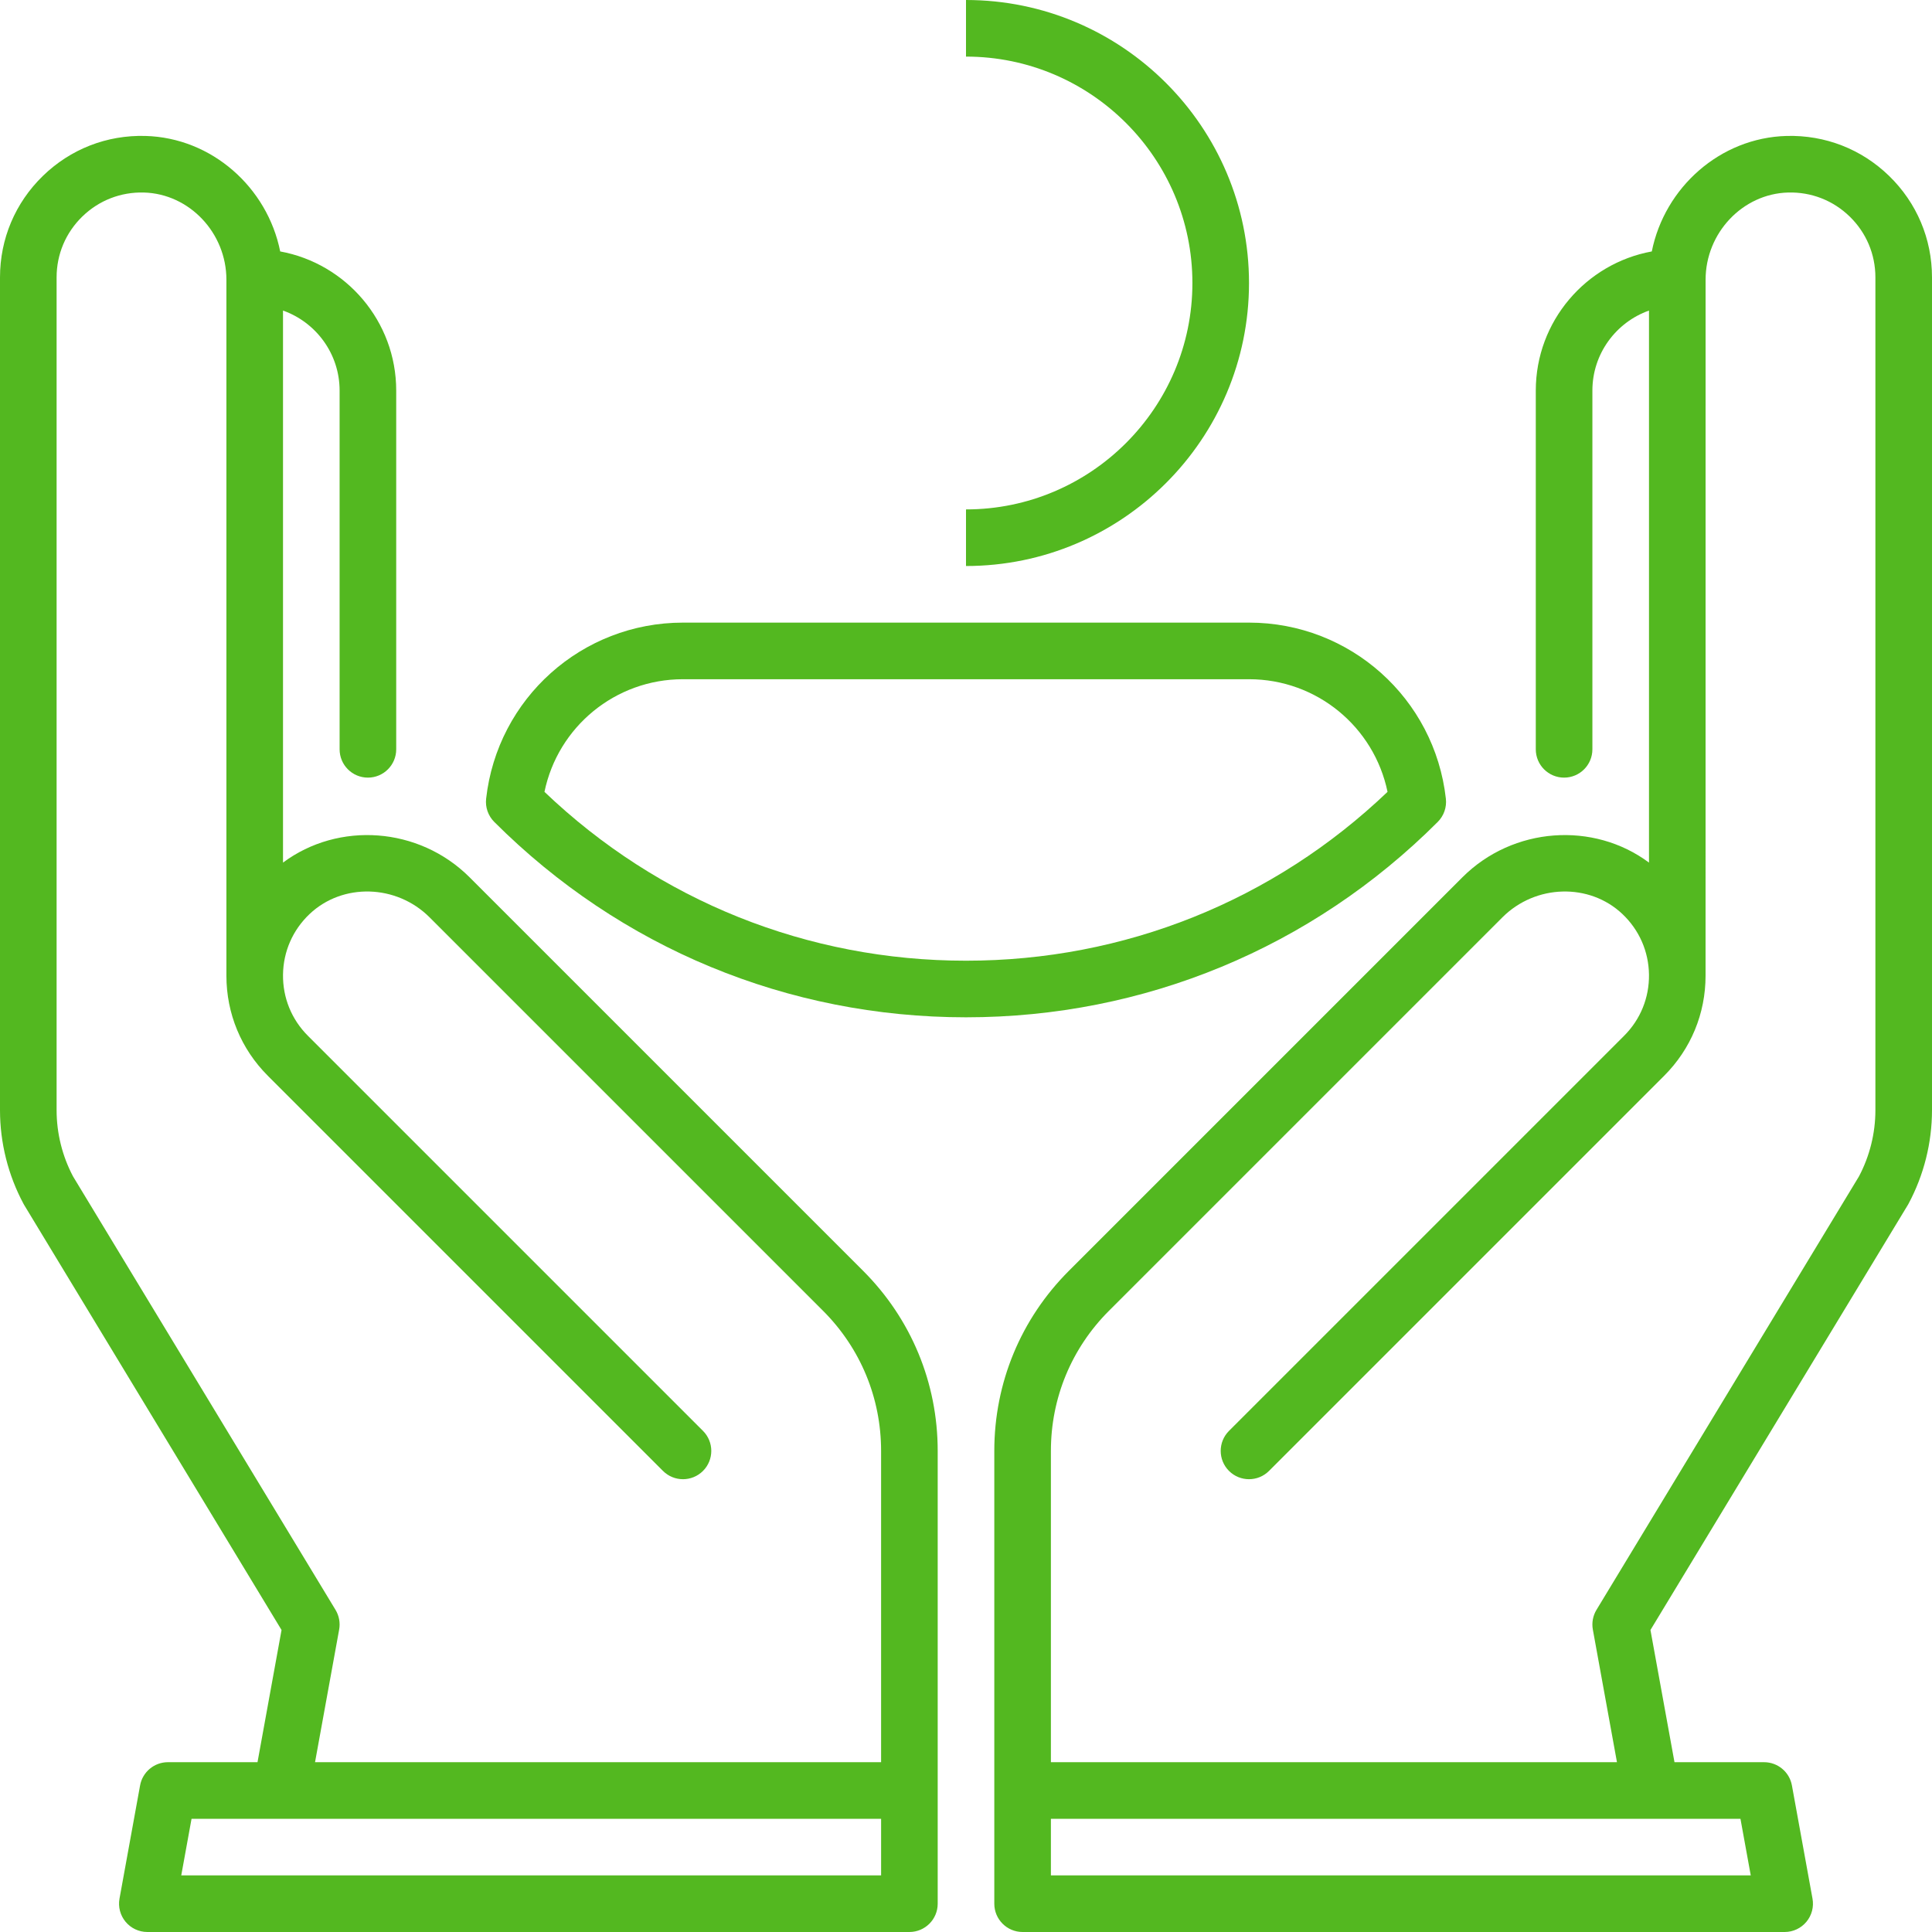 <?xml version="1.0" standalone="no"?>
<!DOCTYPE svg PUBLIC "-//W3C//DTD SVG 1.0//EN" "http://www.w3.org/TR/2001/REC-SVG-20010904/DTD/svg10.dtd">
<svg xmlns="http://www.w3.org/2000/svg" xmlns:xlink="http://www.w3.org/1999/xlink" id="body_1" width="64" height="64">

<g transform="matrix(0.125 0 0 0.125 0 0)">
    <path transform="matrix(1 0 0 1 0 0)"  d="M256 150C 297.355 150 331 116.355 331 75C 331 33.645 297.355 0 256 0L256 0L256 150zM256 15C 289.084 15 316 41.916 316 75C 316 108.084 289.084 135 256 135z" stroke="none" fill="#53B820" fill-rule="nonzero" />
    <path transform="matrix(1 0 0 1 0 0)"  d="M500.648 46.633C 493.331 39.513 483.658 35.751 473.451 36.027C 455.869 36.509 441.154 49.652 437.745 66.633C 420.282 69.824 407 85.141 407 103.512L407 103.512L407 198.578C 407 202.721 410.357 206.078 414.5 206.078C 418.643 206.078 422 202.721 422 198.578L422 198.578L422 103.512C 422 93.735 428.271 85.398 437 82.302L437 82.302L437 228.597C 422.326 217.662 400.976 219.069 387.542 232.503L387.542 232.503L283.27 336.775C 270.522 349.524 263.5 366.475 263.5 384.504L263.5 384.504L263.5 504.5C 263.5 508.643 266.857 512 271 512L271 512L472.953 512C 475.177 512 477.286 511.013 478.711 509.306C 480.137 507.598 480.731 505.347 480.332 503.159L480.332 503.159L474.877 473.159C 474.229 469.593 471.123 467.001 467.498 467.001L467.498 467.001L443.757 467.001L437.387 431.967L505.581 319.353C 505.649 319.241 505.715 319.126 505.777 319.01C 509.847 311.411 511.999 302.839 511.999 294.218L511.999 294.218L511.999 73.512C 512 63.301 507.969 53.755 500.648 46.633L500.648 46.633L500.648 46.633zM463.967 497L278.5 497L278.5 482L461.239 482zM497 294.217C 497 300.312 495.494 306.373 492.645 311.759L492.645 311.759L423.085 426.627C 422.136 428.193 421.793 430.052 422.121 431.854L422.121 431.854L428.511 467L278.5 467L278.5 384.505C 278.5 370.483 283.961 357.298 293.877 347.382L293.877 347.382L398.149 243.11C 406.926 234.33 421.196 233.934 429.953 242.223C 434.412 246.445 436.914 252.142 436.998 258.267C 437.082 264.395 434.742 270.155 430.41 274.487L430.41 274.487L325.696 379.201C 322.767 382.131 322.767 386.879 325.696 389.808C 328.626 392.736 333.374 392.736 336.303 389.808L336.303 389.808L441.017 285.094C 448.114 277.996 451.994 268.595 451.991 258.577C 452 258.578 452 74.136 452 74.136C 452 61.721 461.808 51.352 473.862 51.021C 480.003 50.852 485.798 53.113 490.188 57.384C 494.581 61.657 497 67.385 497 73.512z" stroke="none" fill="#53B820" fill-rule="nonzero" />
    <path transform="matrix(1 0 0 1 0 0)"  d="M383.173 211.675C 380.2 185.066 357.772 165 331.005 165L331.005 165L180.996 165C 154.228 165 131.801 185.065 128.828 211.674C 128.575 213.941 129.366 216.198 130.978 217.811C 164.373 251.206 208.773 269.597 256 269.597C 303.225 269.597 347.629 251.204 381.022 217.812C 382.634 216.199 383.426 213.941 383.173 211.675zM256 254.597C 214.043 254.597 174.523 238.735 144.29 209.849C 147.863 192.604 163.066 180 180.996 180L180.996 180L331.005 180C 348.935 180 364.137 192.604 367.71 209.849C 337.477 238.735 297.957 254.597 256 254.597z" stroke="none" fill="#53B820" fill-rule="nonzero" />
    <path transform="matrix(1 0 0 1 0 0)"  d="M248.5 384.505C 248.5 366.476 241.479 349.525 228.73 336.775L228.73 336.775L124.458 232.503C 111.022 219.067 89.673 217.662 75 228.597L75 228.597L75 82.302C 83.729 85.398 90 93.735 90 103.512L90 103.512L90 198.578C 90 202.721 93.358 206.078 97.5 206.078C 101.642 206.078 105 202.721 105 198.578L105 198.578L105 103.512C 105 85.141 91.718 69.825 74.255 66.633C 70.845 49.652 56.131 36.508 38.548 36.027C 28.32 35.741 18.668 39.513 11.351 46.633C 4.031 53.755 -1.144409E-05 63.301 -1.144409E-05 73.512L-1.144409E-05 73.512L-1.144409E-05 294.217C -1.144409E-05 302.838 2.151 311.41 6.222 319.009C 6.284 319.125 6.349 319.239 6.417 319.352L6.417 319.352L74.612 431.966L68.243 467L44.502 467C 40.877 467 37.772 469.592 37.123 473.158L37.123 473.158L31.668 503.158C 31.27 505.346 31.864 507.598 33.289 509.305C 34.714 511.012 36.823 511.999 39.047 511.999L39.047 511.999L241 511.999C 245.142 511.999 248.5 508.642 248.5 504.499L248.5 504.499L248.5 474.589C 248.5 474.559 248.5 474.529 248.5 474.499C 248.5 474.469 248.5 474.439 248.5 474.409L248.5 474.409L248.5 384.505zM233.5 497L48.034 497L50.761 482L233.5 482zM233.5 467L83.488 467L89.878 431.854C 90.206 430.052 89.863 428.194 88.915 426.627L88.915 426.627L19.355 311.759C 16.505 306.373 15 300.312 15 294.217L15 294.217L15 73.512C 15 67.385 17.419 61.658 21.812 57.384C 26.203 53.113 31.994 50.855 38.138 51.021C 50.192 51.352 60 61.721 60 74.136L60 74.136L60 258.578C 60.005 268.597 63.885 277.997 70.983 285.095L70.983 285.095L175.696 389.809C 178.624 392.737 183.373 392.737 186.302 389.809C 189.231 386.879 189.231 382.131 186.302 379.202L186.302 379.202L81.59 274.487C 77.258 270.155 74.918 264.395 75.002 258.267C 75.086 252.142 77.588 246.445 82.047 242.223C 90.804 233.932 105.071 234.33 113.851 243.11L113.851 243.11L218.123 347.381C 228.039 357.298 233.5 370.483 233.499 384.505L233.499 384.505L233.499 467z" stroke="none" fill="#53B820" fill-rule="nonzero" />
</g>
</svg>